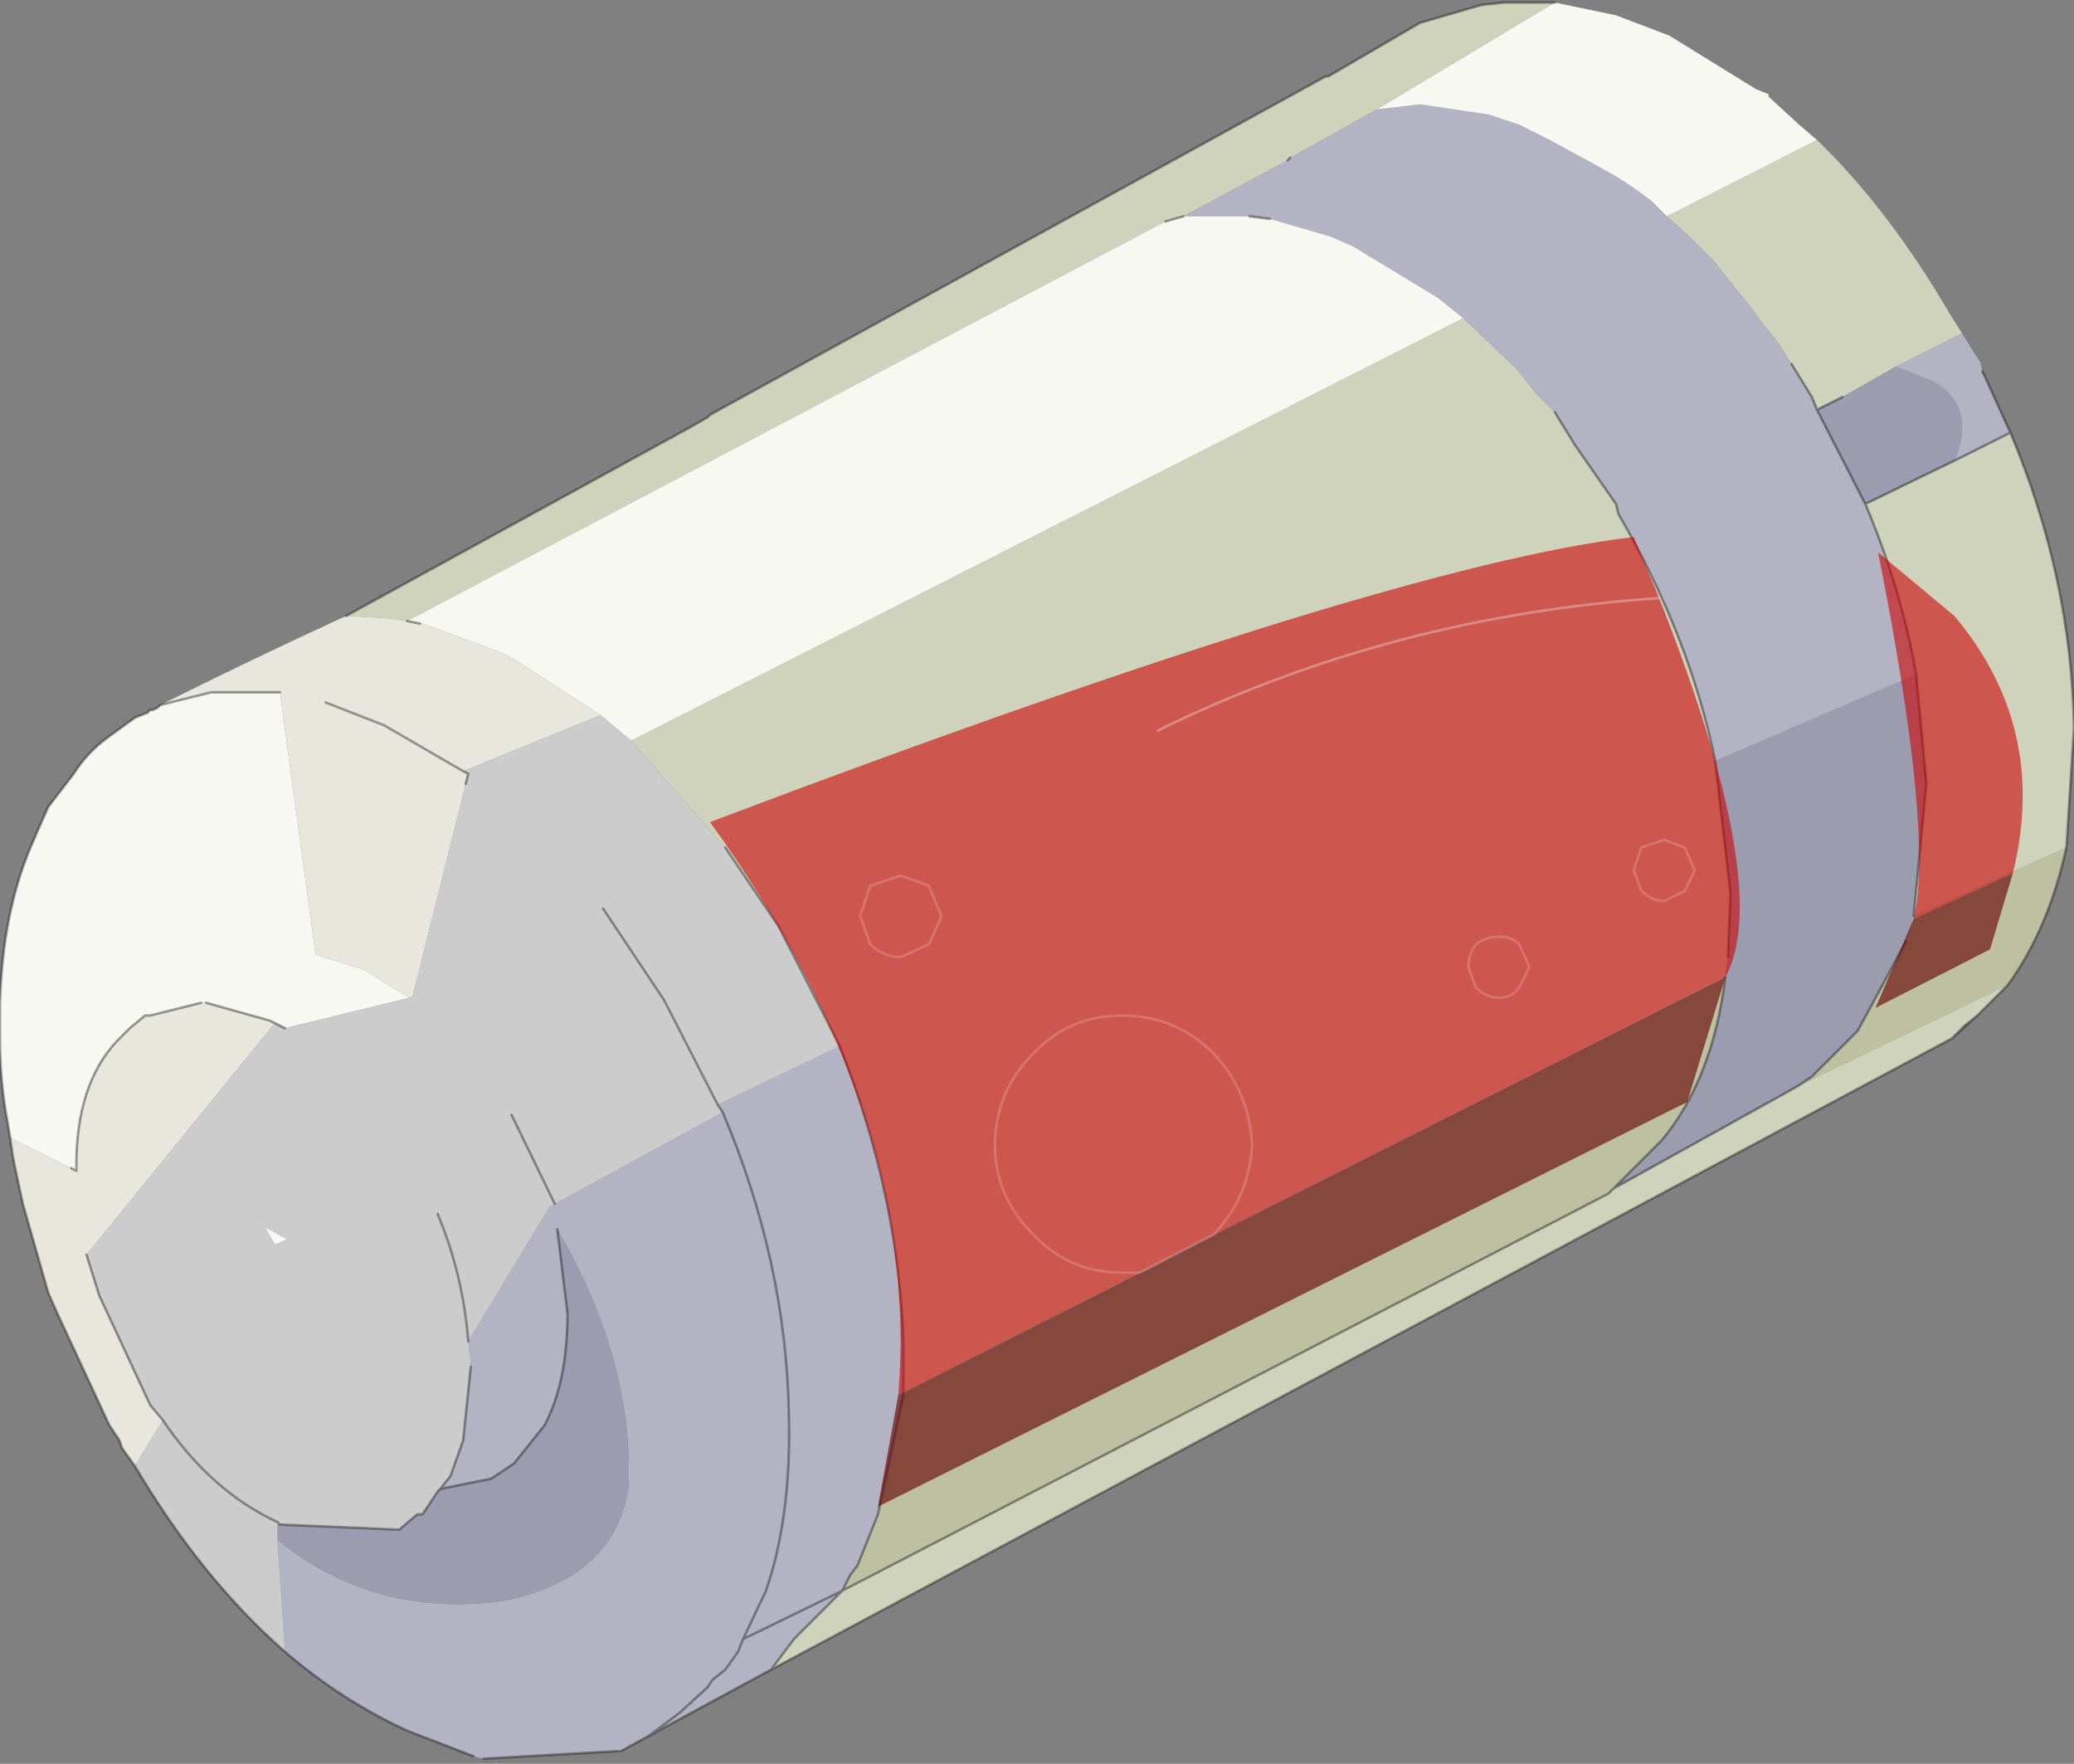 <?xml version="1.0" encoding="UTF-8" standalone="no"?>
<svg xmlns:xlink="http://www.w3.org/1999/xlink" height="34.65px" width="40.75px" xmlns="http://www.w3.org/2000/svg">
  <rect width="100%" height="100%" fill="#808080" stroke="none"/>
  <g transform="matrix(1.0, 0.0, 0.0, 1.0, -25.1, -25.15)">
    <path d="M64.6 33.65 Q65.8 36.5 65.85 39.45 L65.7 41.8 62.7 43.15 62.95 40.55 62.75 38.4 Q62.45 36.7 61.75 35.05 L63.5 34.2 64.6 33.65 M64.55 44.5 L63.95 45.1 63.7 45.3 63.45 45.55 40.25 57.95 40.55 57.55 40.7 57.35 41.35 56.7 41.65 56.4 56.7 48.6 56.8 48.5 60.4 46.5 64.55 44.5 M31.9 37.25 L38.65 33.55 39.0 33.35 39.05 33.3 51.15 26.65 51.2 26.65 53.0 25.6 54.2 25.25 54.65 25.2 55.65 25.2 52.15 27.3 50.45 28.25 50.4 28.3 48.35 29.4 48.0 29.5 33.1 37.35 32.75 37.3 31.9 37.25 M60.8 27.9 Q62.2 29.25 63.4 31.3 L63.65 31.7 62.35 32.35 61.3 32.95 60.8 33.2 60.7 32.95 60.3 32.3 60.05 31.9 59.65 31.4 59.55 31.25 59.15 30.75 58.75 30.25 58.65 30.15 58.35 29.85 57.85 29.4 60.8 27.9 M53.85 31.4 L54.9 32.4 55.3 32.9 55.65 33.25 56.05 33.9 56.85 35.05 56.9 35.25 Q58.3 37.65 58.8 40.1 L59.1 42.7 59.05 43.95 59.0 44.35 42.85 52.55 42.85 51.5 Q42.75 48.6 41.6 45.7 L40.4 43.35 39.35 41.8 37.5 39.7 53.85 31.4" fill="#d0d3bc" fill-rule="evenodd" stroke="none"/>
    <path d="M63.65 31.7 L63.9 32.1 64.0 32.25 64.05 32.45 64.1 32.55 64.6 33.65 63.5 34.2 Q63.9 33.25 63.25 32.75 L63.1 32.65 62.35 32.35 63.65 31.7 M40.25 57.95 L37.85 59.25 37.3 59.55 37.25 59.55 34.6 59.7 34.4 59.65 33.1 59.15 Q31.8 58.55 30.7 57.6 L30.55 55.4 Q32.45 56.95 35.0 56.6 37.2 56.15 37.45 54.35 37.55 51.85 36.05 49.3 L36.25 50.95 Q36.25 52.3 35.8 53.15 L35.6 53.4 35.2 53.9 34.9 54.1 34.75 54.2 33.75 54.4 33.95 54.15 34.2 53.45 34.35 52.0 34.35 51.95 34.3 51.5 35.9 48.85 36.0 48.8 39.3 47.0 39.2 46.85 41.6 45.7 Q42.75 48.6 42.85 51.5 L42.85 52.55 42.35 54.9 41.95 55.9 41.8 56.1 41.65 56.4 41.35 56.7 40.7 57.35 40.55 57.55 40.25 57.95 M52.15 27.3 L53.0 27.2 54.35 27.4 54.95 27.6 55.55 27.9 56.65 28.5 Q57.1 28.75 57.55 29.1 L57.7 29.25 57.85 29.4 58.35 29.85 58.65 30.15 58.75 30.25 59.15 30.75 59.55 31.25 59.65 31.4 60.05 31.9 60.3 32.3 60.7 32.95 60.8 33.2 61.75 35.05 Q62.45 36.7 62.75 38.4 L58.8 40.1 Q58.3 37.65 56.9 35.25 L56.85 35.05 56.05 33.9 55.65 33.25 55.3 32.9 54.9 32.4 53.85 31.4 53.35 31.0 51.7 30.0 51.25 29.8 50.05 29.45 49.65 29.4 48.35 29.4 50.4 28.3 50.45 28.25 52.15 27.3 M41.65 56.4 L39.7 57.35 40.15 56.4 Q40.65 54.95 40.6 52.95 40.55 49.95 39.3 47.0 40.55 49.95 40.6 52.95 40.65 54.95 40.15 56.4 L39.7 57.35 41.65 56.4 M39.7 57.35 L39.6 57.6 39.35 57.95 39.1 58.15 39.0 58.3 38.45 58.8 37.85 59.25 38.45 58.8 39.0 58.3 39.1 58.15 39.35 57.95 39.6 57.6 39.7 57.35" fill="#b3b3c4" fill-rule="evenodd" stroke="none"/>
    <path d="M25.3 47.5 L25.25 47.2 Q25.1 46.4 25.1 45.6 L25.1 45.35 25.1 44.85 Q25.15 43.1 25.7 41.8 L25.85 41.45 26.05 41.0 26.55 40.35 Q26.8 39.95 27.2 39.65 L27.75 39.25 28.0 39.15 28.05 39.1 28.1 39.1 28.2 39.05 28.25 39.0 28.65 38.9 29.25 38.75 30.5 38.75 30.6 38.75 31.3 43.9 32.25 44.2 33.15 44.75 30.7 45.35 30.5 45.25 30.4 45.2 29.15 44.85 29.05 44.85 28.05 45.1 27.95 45.1 27.65 45.35 27.4 45.6 Q26.6 46.45 26.6 48.05 L26.6 48.15 26.5 48.1 25.3 47.5 M55.65 25.2 L56.85 25.45 57.9 25.85 59.6 26.9 59.85 27.0 59.85 27.05 60.45 27.6 60.8 27.9 57.85 29.4 57.7 29.25 57.55 29.1 Q57.1 28.75 56.65 28.5 L55.55 27.9 54.95 27.6 54.35 27.4 53.0 27.2 52.15 27.3 55.65 25.2 M48.0 29.5 L48.35 29.4 49.65 29.4 50.05 29.45 51.25 29.8 51.7 30.0 53.35 31.0 53.85 31.4 37.5 39.7 36.9 39.2 35.2 38.1 34.9 37.95 33.4 37.4 33.35 37.4 33.1 37.35 48.0 29.5 M30.3 49.25 L30.75 49.5 30.5 49.6 30.3 49.25" fill="#f8f8f3" fill-rule="evenodd" stroke="none"/>
    <path d="M62.35 32.35 L63.1 32.65 63.25 32.75 Q63.9 33.25 63.5 34.2 L61.75 35.05 60.8 33.2 61.3 32.95 62.35 32.35 M58.8 40.1 L62.75 38.4 62.95 40.55 62.7 43.15 62.55 43.65 61.6 45.4 61.0 46.0 60.7 46.3 60.4 46.5 56.8 48.5 57.15 48.15 57.75 47.55 Q58.75 46.35 59.0 44.35 L59.05 43.95 59.1 42.7 58.8 40.1 M33.75 54.4 L34.75 54.2 34.9 54.1 35.2 53.9 35.6 53.4 35.8 53.15 Q36.25 52.3 36.25 50.95 L36.05 49.3 Q37.55 51.85 37.45 54.35 37.2 56.15 35.0 56.6 32.45 56.95 30.55 55.4 L30.55 55.1 30.6 55.1 32.95 55.2 33.0 55.15 33.3 54.9 33.4 54.9 33.7 54.45 33.75 54.4" fill="#9c9cb1" fill-rule="evenodd" stroke="none"/>
    <path d="M65.7 41.8 Q65.35 43.4 64.55 44.5 L60.4 46.5 60.7 46.3 61.0 46.0 61.6 45.4 62.55 43.65 62.7 43.15 65.7 41.8 M56.8 48.5 L56.7 48.6 41.65 56.4 41.8 56.1 41.95 55.9 42.35 54.9 42.85 52.55 59.0 44.35 Q58.75 46.35 57.75 47.55 L57.15 48.15 56.8 48.5" fill="#bdc1a2" fill-rule="evenodd" stroke="none"/>
    <path d="M27.75 53.95 L27.5 53.6 27.45 53.45 27.25 53.15 26.25 51.0 26.05 50.55 25.55 48.8 25.4 48.1 25.35 47.85 25.3 47.5 26.5 48.1 26.6 48.15 26.6 48.05 Q26.6 46.45 27.4 45.6 L27.65 45.35 27.95 45.1 28.05 45.1 29.05 44.85 29.15 44.85 30.4 45.2 30.5 45.25 26.8 49.8 27.05 50.6 28.05 52.75 28.3 53.05 27.75 53.95 M28.25 39.0 Q30.05 38.1 31.9 37.25 L32.75 37.3 33.1 37.35 33.35 37.4 33.4 37.4 34.9 37.95 35.2 38.1 36.9 39.2 34.2 40.3 32.65 39.4 31.5 38.95 32.65 39.4 34.2 40.3 34.3 40.35 34.25 40.55 33.2 44.75 33.15 44.75 32.25 44.2 31.3 43.9 30.6 38.75 30.5 38.75 29.25 38.75 28.65 38.9 28.25 39.0" fill="#e7e7de" fill-rule="evenodd" stroke="none"/>
    <path d="M30.7 57.6 Q29.05 56.15 27.75 53.95 L28.3 53.05 28.05 52.75 27.05 50.6 26.8 49.8 30.5 45.25 30.7 45.35 33.15 44.75 33.2 44.75 34.25 40.55 34.3 40.35 34.2 40.3 36.9 39.2 37.5 39.7 39.35 41.8 40.4 43.35 41.6 45.7 39.2 46.85 39.3 47.0 36.0 48.8 35.9 48.85 34.3 51.5 34.35 51.95 34.35 52.0 34.2 53.45 33.95 54.15 33.75 54.4 33.7 54.45 33.4 54.9 33.3 54.9 33.0 55.15 32.95 55.2 30.6 55.1 30.55 55.1 30.55 55.4 30.7 57.6 M35.15 47.05 L36.0 48.8 35.15 47.05 M34.3 51.5 Q34.2 50.2 33.7 49.0 34.2 50.2 34.3 51.5 M39.2 46.85 L38.15 44.8 36.95 43.0 38.15 44.8 39.2 46.85 M30.3 49.25 L30.5 49.6 30.75 49.5 30.3 49.25 M30.6 55.1 L30.55 55.05 Q29.25 54.45 28.3 53.05 29.25 54.45 30.55 55.05 L30.6 55.1" fill="#cccccc" fill-rule="evenodd" stroke="none"/>
    <path d="M64.05 32.45 L64.1 32.55 64.6 33.65 Q65.8 36.5 65.85 39.45 L65.7 41.8 Q65.35 43.4 64.55 44.5 L63.95 45.1 63.45 45.55 40.25 57.95 37.85 59.25 37.3 59.55 M37.25 59.55 L34.6 59.7 M34.4 59.65 L33.1 59.15 Q31.8 58.55 30.7 57.6 29.05 56.15 27.75 53.95 L27.5 53.6 27.45 53.45 27.25 53.15 26.25 51.0 26.05 50.55 25.55 48.8 25.4 48.1 25.35 47.85 25.3 47.5 25.25 47.2 Q25.1 46.4 25.1 45.6 L25.1 45.35 25.1 44.85 Q25.15 43.1 25.7 41.8 L25.85 41.45 26.05 41.0 26.55 40.35 Q26.8 39.95 27.2 39.65 L27.75 39.25 28.0 39.15 28.05 39.1 28.1 39.1 28.2 39.05 28.25 39.0 28.65 38.9 29.25 38.75 30.5 38.75 30.6 38.75 M31.9 37.25 L38.65 33.55 39.0 33.35 39.05 33.3 51.15 26.65 51.2 26.65 53.0 25.6 54.2 25.25 54.65 25.2 55.65 25.2 M63.5 34.2 L64.6 33.65 M60.3 32.3 L60.7 32.95 60.8 33.2 61.3 32.95 M48.0 29.5 L48.35 29.4 M50.4 28.3 L50.45 28.25 M49.65 29.4 L50.05 29.45 M55.65 33.25 L56.05 33.9 56.85 35.05 56.9 35.25 Q58.3 37.65 58.8 40.1 L59.1 42.7 59.05 43.95 M62.75 38.4 Q62.45 36.7 61.75 35.05 L60.8 33.2 M63.5 34.2 L61.75 35.05 M62.75 38.4 L62.95 40.55 62.7 43.15 M60.4 46.5 L60.7 46.3 61.0 46.0 61.6 45.4 62.55 43.65 M56.8 48.5 L56.7 48.6 41.65 56.4 41.35 56.7 40.7 57.35 40.55 57.55 40.25 57.95 M59.0 44.35 Q58.75 46.35 57.75 47.55 L57.15 48.15 56.8 48.5 60.4 46.5 M63.45 45.55 L63.7 45.3 63.95 45.1 M31.5 38.95 L32.65 39.4 34.2 40.3 34.3 40.35 34.25 40.55 M33.35 37.4 L33.1 37.35 M39.35 41.8 L40.4 43.35 41.6 45.7 Q42.75 48.6 42.85 51.5 L42.85 52.55 42.35 54.9 41.95 55.9 41.8 56.1 41.65 56.4 39.7 57.35 40.15 56.4 Q40.65 54.95 40.6 52.95 40.55 49.95 39.3 47.0 L39.2 46.85 38.15 44.8 36.95 43.0 M36.0 48.8 L35.15 47.05 M34.35 52.0 L34.2 53.45 33.95 54.15 33.75 54.4 34.75 54.2 34.9 54.1 35.2 53.9 35.6 53.4 35.8 53.15 Q36.25 52.3 36.25 50.95 L36.05 49.3 M33.75 54.4 L33.7 54.45 33.4 54.9 33.3 54.9 33.0 55.15 32.95 55.2 30.6 55.1 30.55 55.05 Q29.25 54.45 28.3 53.05 L28.05 52.75 27.05 50.6 26.8 49.8 M33.7 49.0 Q34.2 50.2 34.3 51.5 M29.15 44.85 L30.4 45.2 30.5 45.25 30.7 45.35 M26.5 48.1 L26.6 48.15 26.6 48.05 Q26.6 46.45 27.4 45.6 L27.65 45.35 27.95 45.1 28.05 45.1 29.05 44.85 M37.85 59.25 L38.45 58.8 39.0 58.3 39.1 58.15 39.35 57.95 39.6 57.6 39.7 57.35" fill="none" stroke="#000000" stroke-linecap="round" stroke-linejoin="round" stroke-opacity="0.361" stroke-width="0.05"/>
    <path d="M43.6 43.15 L43.35 42.55 42.8 42.35 42.2 42.55 42.0 43.15 42.2 43.7 Q42.45 43.95 42.8 43.95 L43.35 43.7 43.6 43.15 43.35 43.7 42.8 43.95 Q42.45 43.95 42.2 43.7 L42.0 43.15 42.2 42.55 42.8 42.35 43.35 42.55 43.6 43.15 M42.75 52.55 Q43.2 47.05 39.05 41.3 52.4 36.25 57.2 35.7 L57.7 36.9 Q59.95 42.6 59.0 44.35 L48.95 49.4 Q49.65 48.65 49.7 47.65 49.65 46.6 48.95 45.85 48.2 45.1 47.15 45.1 46.1 45.1 45.4 45.85 44.65 46.6 44.65 47.65 44.65 48.65 45.4 49.4 46.1 50.15 47.15 50.15 L47.5 50.15 47.15 50.15 Q46.1 50.15 45.4 49.4 44.65 48.65 44.65 47.65 44.65 46.6 45.4 45.85 46.1 45.1 47.15 45.1 48.2 45.1 48.95 45.85 49.65 46.6 49.7 47.65 49.65 48.65 48.95 49.4 L47.5 50.15 42.75 52.55 M47.85 39.5 Q52.45 37.25 57.7 36.9 52.45 37.25 47.85 39.5 M57.35 41.8 L57.2 42.25 57.35 42.65 Q57.55 42.85 57.8 42.85 L58.2 42.65 58.4 42.25 58.2 41.8 57.8 41.65 57.35 41.8 57.8 41.65 58.2 41.8 58.4 42.25 58.2 42.65 57.8 42.85 Q57.55 42.85 57.35 42.65 L57.2 42.25 57.35 41.8 M62.7 43.2 Q63.1 41.5 62.0 36.0 L63.5 37.25 Q65.35 39.45 64.65 42.3 L62.7 43.2 M54.55 44.75 Q54.8 44.75 54.95 44.55 L55.15 44.15 54.95 43.7 Q54.8 43.55 54.55 43.55 54.3 43.55 54.1 43.7 53.95 43.9 53.95 44.15 L54.1 44.55 Q54.3 44.75 54.55 44.75 54.3 44.75 54.1 44.55 L53.95 44.15 Q53.95 43.9 54.1 43.7 54.3 43.55 54.55 43.55 54.8 43.55 54.95 43.7 L55.15 44.15 54.95 44.55 Q54.8 44.75 54.55 44.75" fill="#ca0202" fill-opacity="0.592" fill-rule="evenodd" stroke="none"/>
    <path d="M42.75 52.55 L47.5 50.15 48.95 49.4 59.0 44.35 58.25 46.8 42.35 54.75 42.75 52.55 M64.65 42.3 L64.2 43.8 61.95 44.95 62.7 43.2 64.65 42.3" fill="#6b0c0c" fill-opacity="0.671" fill-rule="evenodd" stroke="none"/>
    <path d="M43.6 43.15 L43.35 43.7 42.8 43.95 Q42.45 43.95 42.2 43.7 L42.0 43.15 42.2 42.55 42.8 42.35 43.35 42.55 43.6 43.15 M47.5 50.15 L47.15 50.15 Q46.1 50.15 45.4 49.4 44.65 48.65 44.65 47.65 44.65 46.6 45.4 45.85 46.1 45.1 47.15 45.1 48.2 45.1 48.95 45.85 49.65 46.6 49.7 47.65 49.65 48.65 48.95 49.4 L47.5 50.15 M57.35 41.8 L57.8 41.65 58.2 41.8 58.4 42.25 58.2 42.65 57.8 42.85 Q57.55 42.85 57.35 42.65 L57.2 42.25 57.35 41.8 M54.55 44.75 Q54.3 44.75 54.1 44.55 L53.95 44.15 Q53.95 43.9 54.1 43.7 54.3 43.55 54.55 43.55 54.8 43.55 54.95 43.7 L55.15 44.15 54.95 44.55 Q54.8 44.75 54.55 44.75" fill="none" stroke="#ffffff" stroke-linecap="round" stroke-linejoin="round" stroke-opacity="0.173" stroke-width="0.05"/>
    <path d="M57.7 36.9 Q52.45 37.25 47.85 39.5" fill="none" stroke="#ffffff" stroke-linecap="round" stroke-linejoin="round" stroke-opacity="0.302" stroke-width="0.05"/>
  </g>
</svg>
